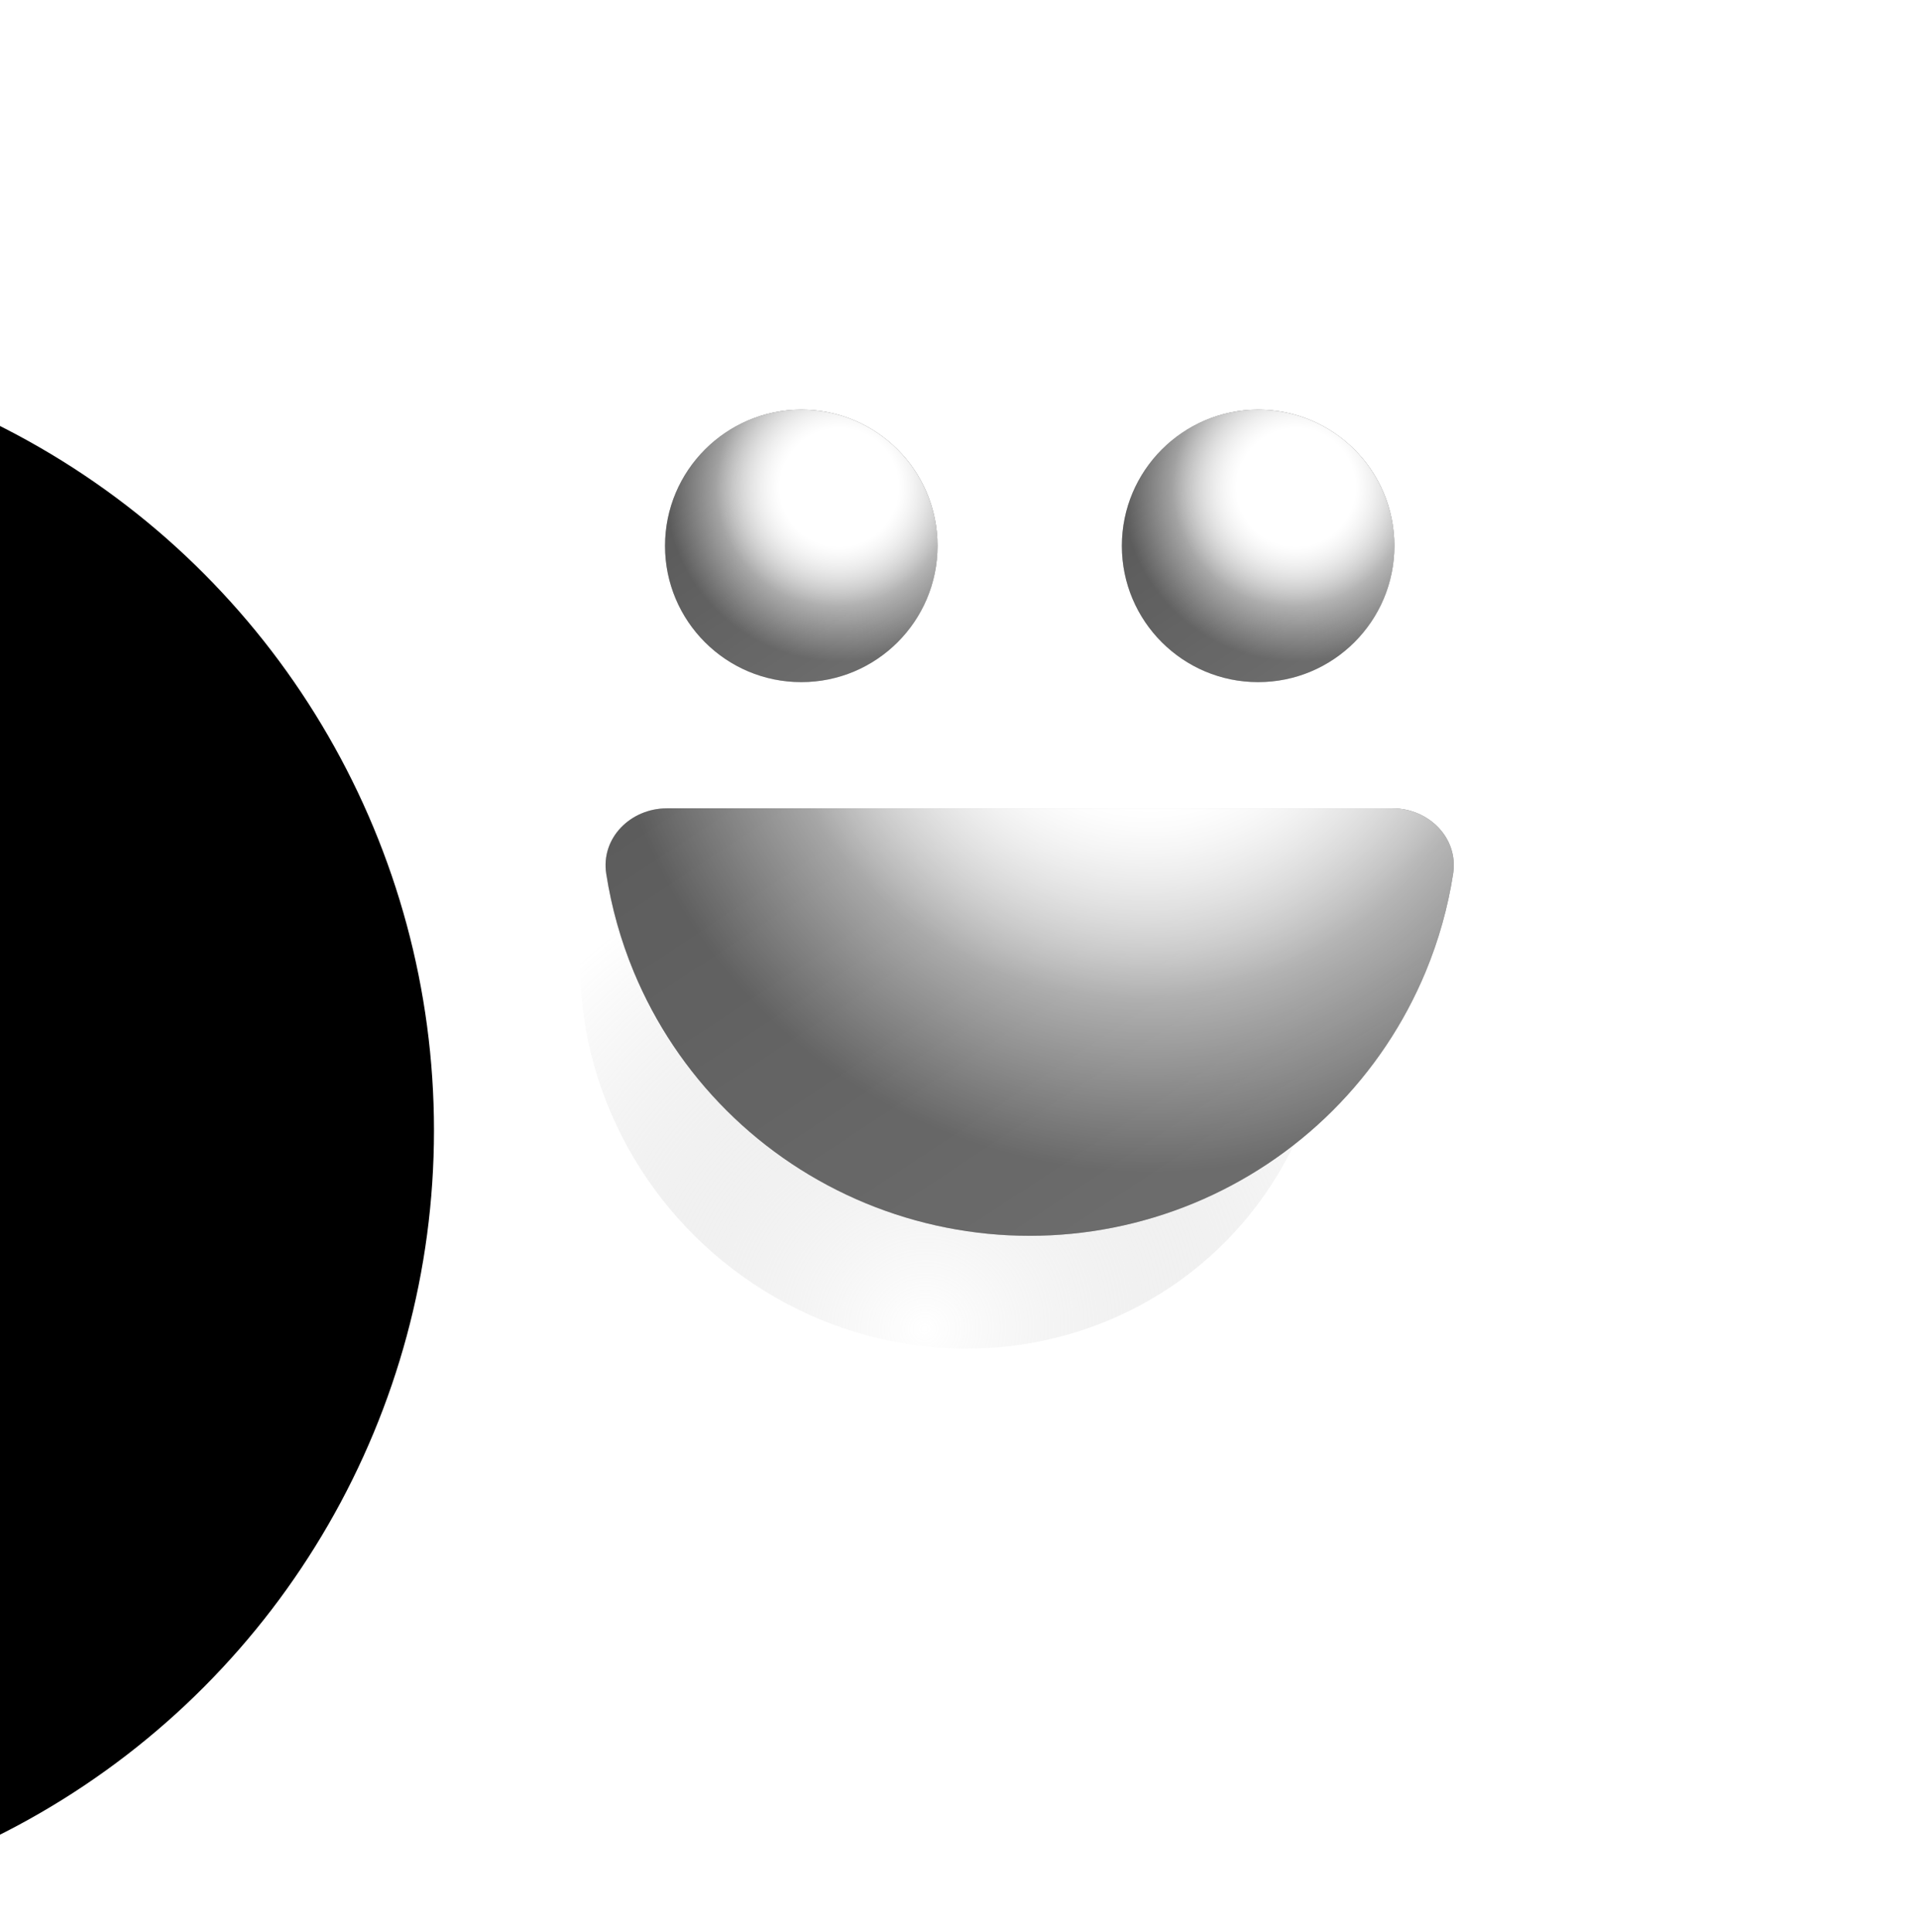 <svg width="146" height="147" viewBox="0 0 146 147" fill="none" xmlns="http://www.w3.org/2000/svg">
<g filter="url(#filter0_iiii)">
<ellipse cx="77.009" cy="60" rx="60.009" ry="60" fill="url(#paint0_linear)"/>
</g>
<g filter="url(#filter1_f)">
<ellipse rx="28.779" ry="28.179" transform="matrix(0.428 0.904 -0.913 0.408 72.652 74.168)" fill="url(#paint1_radial)" fill-opacity="0.5"/>
</g>
<path d="M105.94 61.501C108.702 61.501 110.98 63.752 110.556 66.481C110.159 69.038 109.456 71.545 108.459 73.947C106.82 77.893 104.419 81.478 101.392 84.499C98.365 87.519 94.771 89.914 90.815 91.549C86.86 93.183 82.621 94.025 78.34 94.025C74.059 94.025 69.819 93.183 65.864 91.549C61.909 89.914 58.315 87.519 55.288 84.499C52.261 81.478 49.859 77.893 48.221 73.947C47.224 71.545 46.521 69.038 46.124 66.481C45.7 63.752 47.978 61.501 50.739 61.501L78.34 61.501H105.94Z" fill="url(#paint2_linear)"/>
<path d="M105.94 61.501C108.702 61.501 110.98 63.752 110.556 66.481C110.159 69.038 109.456 71.545 108.459 73.947C106.82 77.893 104.419 81.478 101.392 84.499C98.365 87.519 94.771 89.914 90.815 91.549C86.86 93.183 82.621 94.025 78.34 94.025C74.059 94.025 69.819 93.183 65.864 91.549C61.909 89.914 58.315 87.519 55.288 84.499C52.261 81.478 49.859 77.893 48.221 73.947C47.224 71.545 46.521 69.038 46.124 66.481C45.7 63.752 47.978 61.501 50.739 61.501L78.34 61.501H105.94Z" fill="url(#paint3_radial)"/>
<path d="M105.94 61.501C108.702 61.501 110.98 63.752 110.556 66.481C110.159 69.038 109.456 71.545 108.459 73.947C106.82 77.893 104.419 81.478 101.392 84.499C98.365 87.519 94.771 89.914 90.815 91.549C86.86 93.183 82.621 94.025 78.34 94.025C74.059 94.025 69.819 93.183 65.864 91.549C61.909 89.914 58.315 87.519 55.288 84.499C52.261 81.478 49.859 77.893 48.221 73.947C47.224 71.545 46.521 69.038 46.124 66.481C45.7 63.752 47.978 61.501 50.739 61.501L78.34 61.501H105.94Z" fill="url(#paint4_radial)"/>
<ellipse cx="60.962" cy="41.534" rx="10.366" ry="10.365" fill="url(#paint5_linear)"/>
<ellipse cx="60.962" cy="41.534" rx="10.366" ry="10.365" fill="url(#paint6_radial)"/>
<ellipse cx="60.962" cy="41.534" rx="10.366" ry="10.365" fill="url(#paint7_radial)"/>
<ellipse cx="95.719" cy="41.534" rx="10.366" ry="10.365" fill="url(#paint8_linear)"/>
<ellipse cx="95.719" cy="41.534" rx="10.366" ry="10.365" fill="url(#paint9_radial)"/>
<ellipse cx="95.719" cy="41.534" rx="10.366" ry="10.365" fill="url(#paint10_radial)"/>
<defs>
<filter id="filter0_iiii" x="-34" y="-5" width="176.018" height="174" filterUnits="userSpaceOnUse" color-interpolation-filters="sRGB">
<feFlood flood-opacity="0" result="BackgroundImageFix"/>
<feBlend mode="normal" in="SourceGraphic" in2="BackgroundImageFix" result="shape"/>
<feColorMatrix in="SourceAlpha" type="matrix" values="0 0 0 0 0 0 0 0 0 0 0 0 0 0 0 0 0 0 127 0" result="hardAlpha"/>
<feMorphology radius="22" operator="erode" in="SourceAlpha" result="effect1_innerShadow"/>
<feOffset dx="-97" dy="49"/>
<feGaussianBlur stdDeviation="14.5"/>
<feComposite in2="hardAlpha" operator="arithmetic" k2="-1" k3="1"/>
<feColorMatrix type="matrix" values="0 0 0 0 0.108 0 0 0 0 0.108 0 0 0 0 0.108 0 0 0 0.72 0"/>
<feBlend mode="normal" in2="shape" result="effect1_innerShadow"/>
<feColorMatrix in="SourceAlpha" type="matrix" values="0 0 0 0 0 0 0 0 0 0 0 0 0 0 0 0 0 0 127 0" result="hardAlpha"/>
<feMorphology radius="28" operator="dilate" in="SourceAlpha" result="effect2_innerShadow"/>
<feOffset dx="-10" dy="-26"/>
<feGaussianBlur stdDeviation="16.5"/>
<feComposite in2="hardAlpha" operator="arithmetic" k2="-1" k3="1"/>
<feColorMatrix type="matrix" values="0 0 0 0 1 0 0 0 0 1 0 0 0 0 1 0 0 0 0.1 0"/>
<feBlend mode="normal" in2="effect1_innerShadow" result="effect2_innerShadow"/>
<feColorMatrix in="SourceAlpha" type="matrix" values="0 0 0 0 0 0 0 0 0 0 0 0 0 0 0 0 0 0 127 0" result="hardAlpha"/>
<feOffset dx="5" dy="5"/>
<feGaussianBlur stdDeviation="2.5"/>
<feComposite in2="hardAlpha" operator="arithmetic" k2="-1" k3="1"/>
<feColorMatrix type="matrix" values="0 0 0 0 0 0 0 0 0 0 0 0 0 0 0 0 0 0 0.21 0"/>
<feBlend mode="normal" in2="effect2_innerShadow" result="effect3_innerShadow"/>
<feColorMatrix in="SourceAlpha" type="matrix" values="0 0 0 0 0 0 0 0 0 0 0 0 0 0 0 0 0 0 127 0" result="hardAlpha"/>
<feOffset dx="-2" dy="-2"/>
<feGaussianBlur stdDeviation="2"/>
<feComposite in2="hardAlpha" operator="arithmetic" k2="-1" k3="1"/>
<feColorMatrix type="matrix" values="0 0 0 0 0.312 0 0 0 0 0.312 0 0 0 0 0.312 0 0 0 0.1 0"/>
<feBlend mode="normal" in2="effect3_innerShadow" result="effect4_innerShadow"/>
</filter>
<filter id="filter1_f" x="0.125" y="1.72" width="145.055" height="144.896" filterUnits="userSpaceOnUse" color-interpolation-filters="sRGB">
<feFlood flood-opacity="0" result="BackgroundImageFix"/>
<feBlend mode="normal" in="SourceGraphic" in2="BackgroundImageFix" result="shape"/>
<feGaussianBlur stdDeviation="22" result="effect1_foregroundBlur"/>
</filter>
<linearGradient id="paint0_linear" x1="17" y1="-9.836" x2="177.914" y2="182.841" gradientUnits="userSpaceOnUse">
<stop/>
<stop offset="1"/>
</linearGradient>
<radialGradient id="paint1_radial" cx="0" cy="0" r="1" gradientUnits="userSpaceOnUse" gradientTransform="translate(23.601 13.75) rotate(158.886) scale(37.92 39.425)">
<stop stop-color="white"/>
<stop offset="1" stop-color="#8C8C8C" stop-opacity="0"/>
</radialGradient>
<linearGradient id="paint2_linear" x1="105.682" y1="101.718" x2="48.032" y2="14.164" gradientUnits="userSpaceOnUse">
<stop stop-color="#3E3E3E"/>
<stop offset="1" stop-color="#0D0D0D"/>
</linearGradient>
<radialGradient id="paint3_radial" cx="0" cy="0" r="1" gradientUnits="userSpaceOnUse" gradientTransform="translate(86.402 47.512) rotate(132.578) scale(28.496 28.501)">
<stop offset="0.135" stop-color="white"/>
<stop offset="1" stop-color="white" stop-opacity="0.27"/>
</radialGradient>
<radialGradient id="paint4_radial" cx="0" cy="0" r="1" gradientUnits="userSpaceOnUse" gradientTransform="translate(87.454 47.512) rotate(141.557) scale(41.623 41.601)">
<stop stop-color="white"/>
<stop offset="0.339" stop-color="white"/>
<stop offset="1" stop-color="white" stop-opacity="0"/>
</radialGradient>
<linearGradient id="paint5_linear" x1="69.656" y1="54.35" x2="51.268" y2="26.486" gradientUnits="userSpaceOnUse">
<stop stop-color="#3E3E3E"/>
<stop offset="1" stop-color="#0D0D0D"/>
</linearGradient>
<radialGradient id="paint6_radial" cx="0" cy="0" r="1" gradientUnits="userSpaceOnUse" gradientTransform="translate(63.526 37.076) rotate(132.515) scale(9.072 9.072)">
<stop offset="0.135" stop-color="white"/>
<stop offset="1" stop-color="white" stop-opacity="0.27"/>
</radialGradient>
<radialGradient id="paint7_radial" cx="0" cy="0" r="1" gradientUnits="userSpaceOnUse" gradientTransform="translate(63.86 37.076) rotate(141.495) scale(13.247 13.246)">
<stop stop-color="white"/>
<stop offset="0.339" stop-color="white"/>
<stop offset="1" stop-color="white" stop-opacity="0"/>
</radialGradient>
<linearGradient id="paint8_linear" x1="104.413" y1="54.35" x2="86.025" y2="26.486" gradientUnits="userSpaceOnUse">
<stop stop-color="#3E3E3E"/>
<stop offset="1" stop-color="#0D0D0D"/>
</linearGradient>
<radialGradient id="paint9_radial" cx="0" cy="0" r="1" gradientUnits="userSpaceOnUse" gradientTransform="translate(98.282 37.076) rotate(132.515) scale(9.072 9.072)">
<stop offset="0.135" stop-color="white"/>
<stop offset="1" stop-color="white" stop-opacity="0.27"/>
</radialGradient>
<radialGradient id="paint10_radial" cx="0" cy="0" r="1" gradientUnits="userSpaceOnUse" gradientTransform="translate(98.617 37.076) rotate(141.495) scale(13.247 13.246)">
<stop stop-color="white"/>
<stop offset="0.339" stop-color="white"/>
<stop offset="1" stop-color="white" stop-opacity="0"/>
</radialGradient>
</defs>
</svg>
